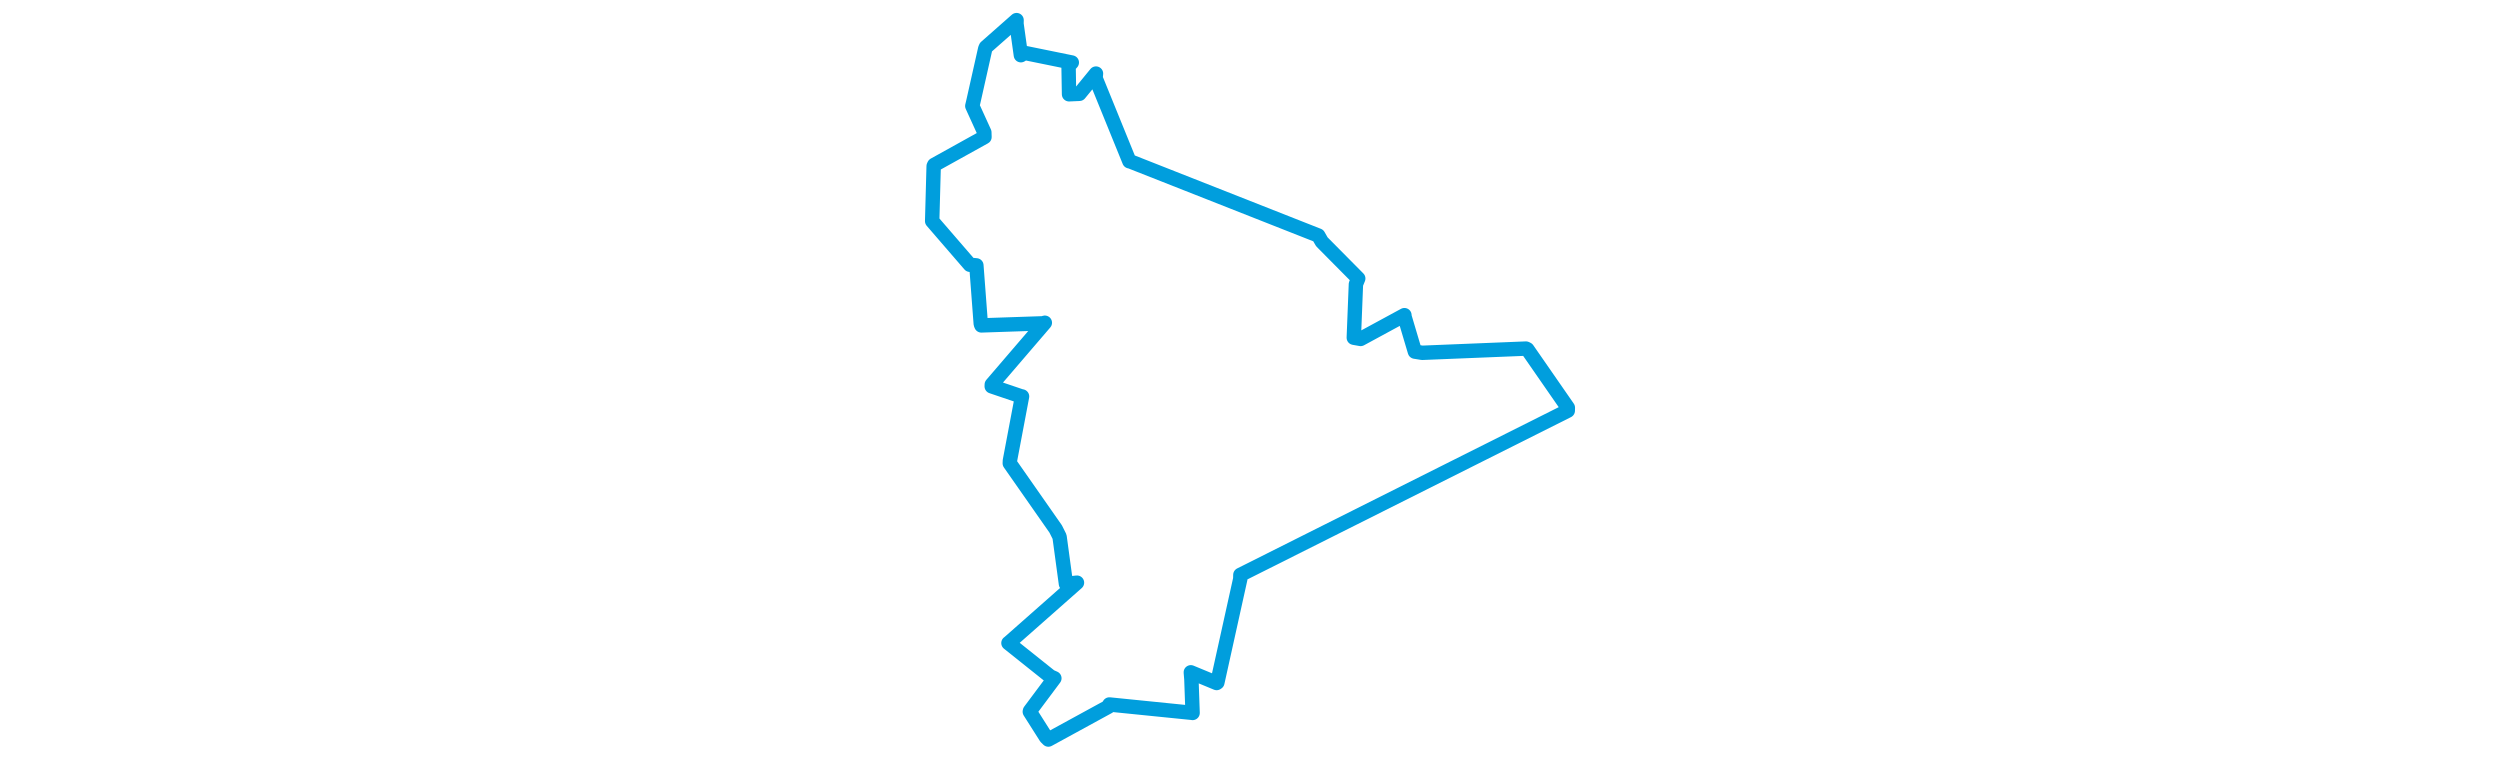 <svg viewBox="0 0 270.373 304.869" width="1000" xmlns="http://www.w3.org/2000/svg"><polygon points="8.053,88.443 23.139,105.904 25.729,106.15 27.498,129.558 27.73,130.159 52.351,129.331 53.119,129.097 31.9,153.816 31.876,154.537 43.685,158.539 44.002,158.577 39.15,184.257 39.103,185.327 57.459,211.583 59.012,214.688 61.571,233.563 65.975,233.069 38.696,257.148 38.567,257.218 55.335,270.601 56.932,271.309 47.182,284.369 47.113,284.676 53.583,294.881 54.531,295.814 78.57,282.675 78.947,281.792 112.039,285.134 112.223,285.175 111.748,271.719 111.518,268.926 121.843,273.201 122.122,273.011 131.297,231.555 131.335,229.95 262.298,164.268 262.32,163.071 246.114,139.7 245.566,139.436 204.066,141.12 201.146,140.648 196.976,126.61 196.954,126.067 179.441,135.57 176.708,135.087 177.557,113.667 178.481,111.4 163.917,96.71 162.497,94.212 87.205,64.535 86.943,64.511 73.417,31.252 73.581,29.433 66.958,37.524 62.805,37.708 62.615,26.462 63.908,25.008 45.04,21.16 43.541,22.08 41.782,9.489 41.813,8.053 29.539,18.88 29.268,19.52 24.545,40.562 24.112,42.397 28.916,52.934 28.976,54.811 8.884,65.963 8.656,66.443 8.053,88.443" stroke="#009edd" stroke-width="5.76px" fill="none" stroke-linejoin="round" vector-effect="non-scaling-stroke"></polygon></svg>